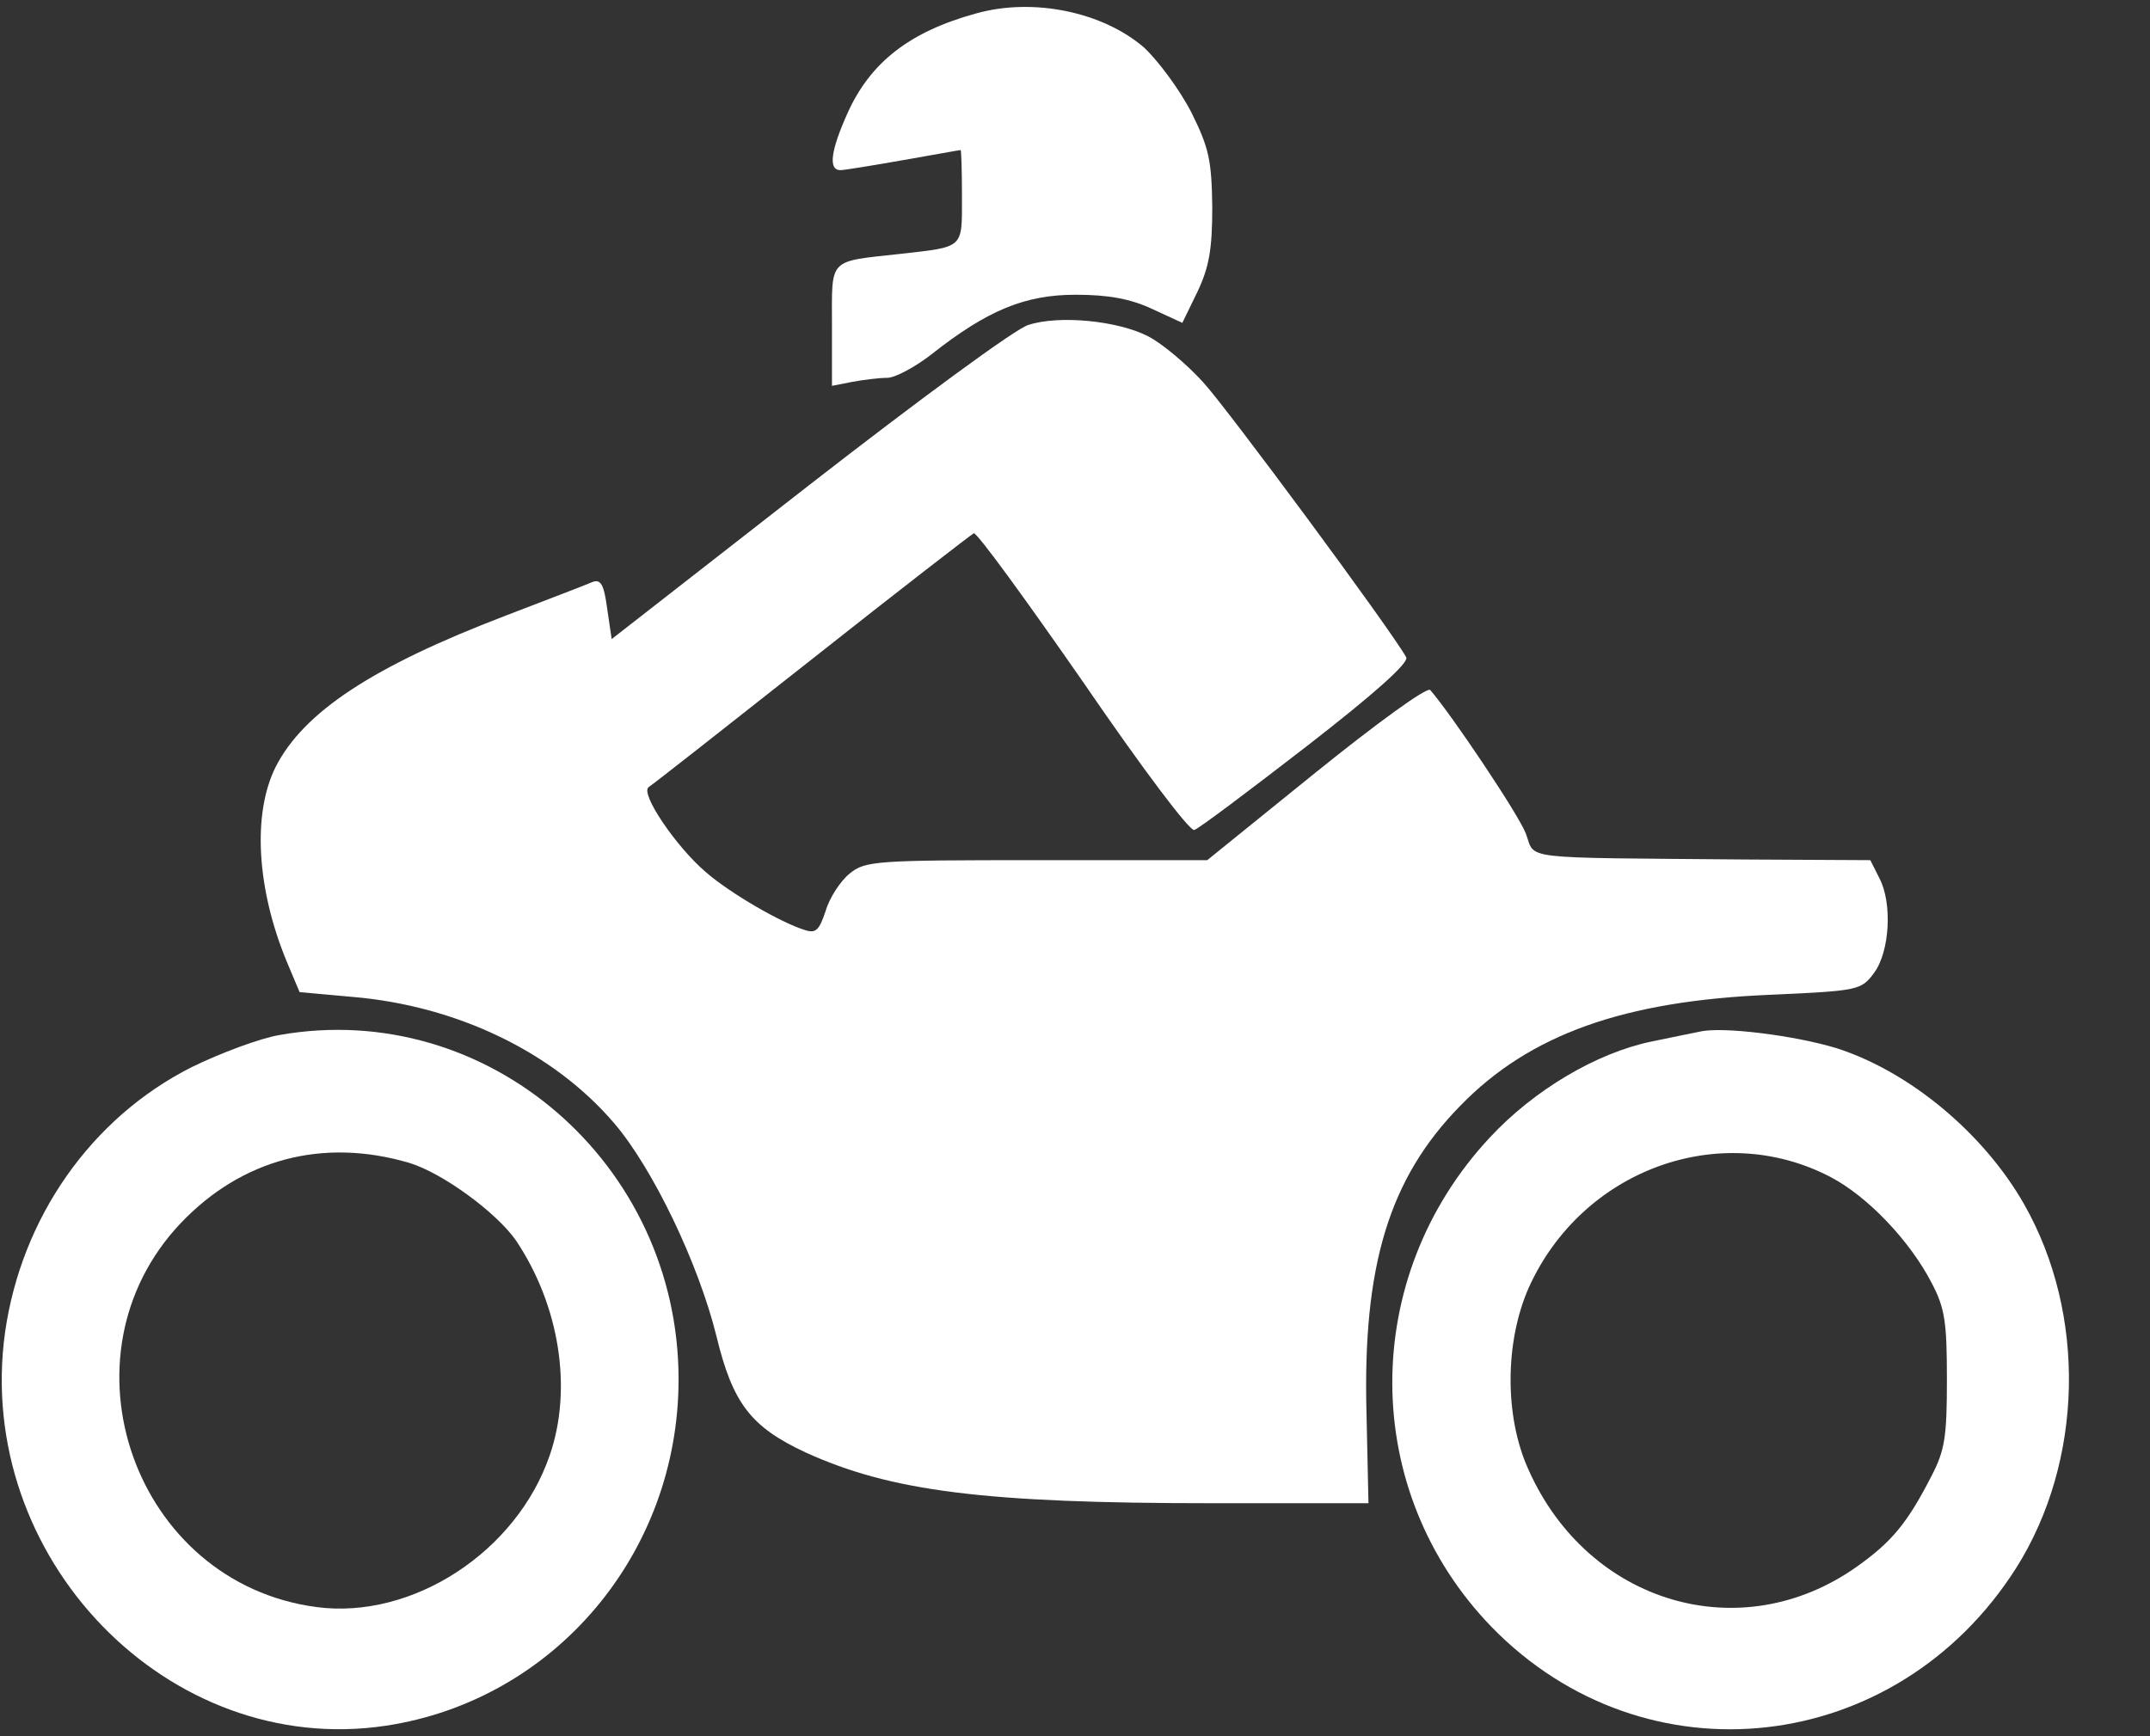 <svg width="26" height="21" viewBox="0 0 26 21" fill="none" xmlns="http://www.w3.org/2000/svg">
<rect x="0" y="0" width="26" height="21" fill="#333333" stroke="none"/>
<g id="Moto">
<path id="Vector" d="M11.806 0.162C11.004 0.381 10.525 0.753 10.249 1.369C10.045 1.823 10.014 2.058 10.163 2.058C10.21 2.058 10.556 2.001 10.926 1.936C11.295 1.872 11.602 1.815 11.617 1.815C11.625 1.815 11.633 2.066 11.633 2.374C11.633 3.014 11.665 2.982 10.886 3.071C10.006 3.168 10.061 3.111 10.061 3.938V4.667L10.305 4.619C10.438 4.594 10.635 4.57 10.729 4.57C10.823 4.57 11.067 4.44 11.264 4.286C11.94 3.752 12.396 3.565 13.009 3.565C13.402 3.565 13.669 3.614 13.929 3.735L14.298 3.905L14.479 3.533C14.621 3.233 14.66 3.022 14.66 2.504C14.652 1.936 14.621 1.791 14.408 1.361C14.267 1.086 14.008 0.737 13.835 0.575C13.339 0.146 12.498 -0.032 11.806 0.162Z" fill="#FFF"/>
<path id="Vector_2" d="M12.437 3.93C12.287 3.97 11.1 4.845 9.787 5.866L7.397 7.73L7.342 7.357C7.303 7.065 7.264 7.001 7.161 7.041C7.091 7.073 6.619 7.252 6.116 7.446C4.504 8.062 3.671 8.613 3.333 9.277C3.05 9.845 3.105 10.752 3.466 11.627L3.623 12L4.252 12.057C5.526 12.162 6.697 12.729 7.429 13.588C7.893 14.131 8.443 15.273 8.663 16.157C8.86 16.975 9.08 17.259 9.74 17.567C10.77 18.037 11.902 18.182 14.654 18.182H16.549L16.525 17.088C16.478 15.306 16.8 14.252 17.657 13.377C18.498 12.51 19.638 12.105 21.415 12.032C22.484 11.984 22.508 11.976 22.665 11.765C22.854 11.506 22.885 10.922 22.728 10.623L22.618 10.404L21.116 10.396C18.31 10.371 18.577 10.404 18.451 10.08C18.365 9.853 17.555 8.645 17.296 8.346C17.256 8.305 16.635 8.759 15.912 9.342L14.599 10.404H12.539C10.589 10.404 10.463 10.412 10.275 10.566C10.165 10.655 10.031 10.857 9.984 11.02C9.905 11.255 9.866 11.295 9.724 11.246C9.441 11.157 8.836 10.809 8.537 10.55C8.176 10.242 7.735 9.593 7.845 9.52C7.885 9.496 8.773 8.799 9.819 7.973C10.864 7.146 11.745 6.466 11.776 6.45C11.816 6.441 12.405 7.252 13.097 8.248C13.813 9.294 14.386 10.055 14.442 10.039C14.497 10.023 15.11 9.561 15.802 9.026C16.627 8.386 17.044 8.013 17.005 7.949C16.808 7.6 14.842 4.942 14.552 4.626C14.355 4.408 14.056 4.156 13.883 4.067C13.522 3.881 12.814 3.808 12.437 3.93Z" fill="#FFF"/>
<path id="Vector_3" d="M3.379 12.519C3.143 12.559 2.663 12.738 2.317 12.908C1.099 13.523 0.258 14.731 0.061 16.116C-0.316 18.839 2.034 21.27 4.668 20.873C6.704 20.565 8.206 18.79 8.206 16.683C8.206 14.074 5.895 12.073 3.379 12.519ZM4.951 14.066C5.352 14.188 6.005 14.666 6.241 15.006C6.767 15.792 6.925 16.797 6.649 17.599C6.248 18.774 4.983 19.592 3.827 19.438C1.626 19.147 0.659 16.408 2.184 14.796C2.923 14.018 3.906 13.758 4.951 14.066Z" fill="#FFF"/>
<path id="Vector_4" d="M20.556 12.478C20.47 12.494 20.202 12.551 19.966 12.599C19.306 12.737 18.551 13.183 18.017 13.758C16.436 15.452 16.444 18.036 18.04 19.681C19.896 21.585 22.938 21.245 24.385 18.96C25.195 17.672 25.234 15.897 24.479 14.568C23.992 13.71 23.096 12.964 22.215 12.68C21.72 12.527 20.831 12.413 20.556 12.478ZM22.136 14.236C22.585 14.471 23.096 15.006 23.363 15.524C23.52 15.824 23.544 15.995 23.544 16.683C23.544 17.38 23.52 17.542 23.355 17.858C23.064 18.425 22.875 18.652 22.451 18.952C21.052 19.941 19.212 19.398 18.488 17.785C18.19 17.137 18.198 16.229 18.488 15.573C19.133 14.147 20.8 13.539 22.136 14.236Z" fill="#FFF"/>
</g>
</svg>
